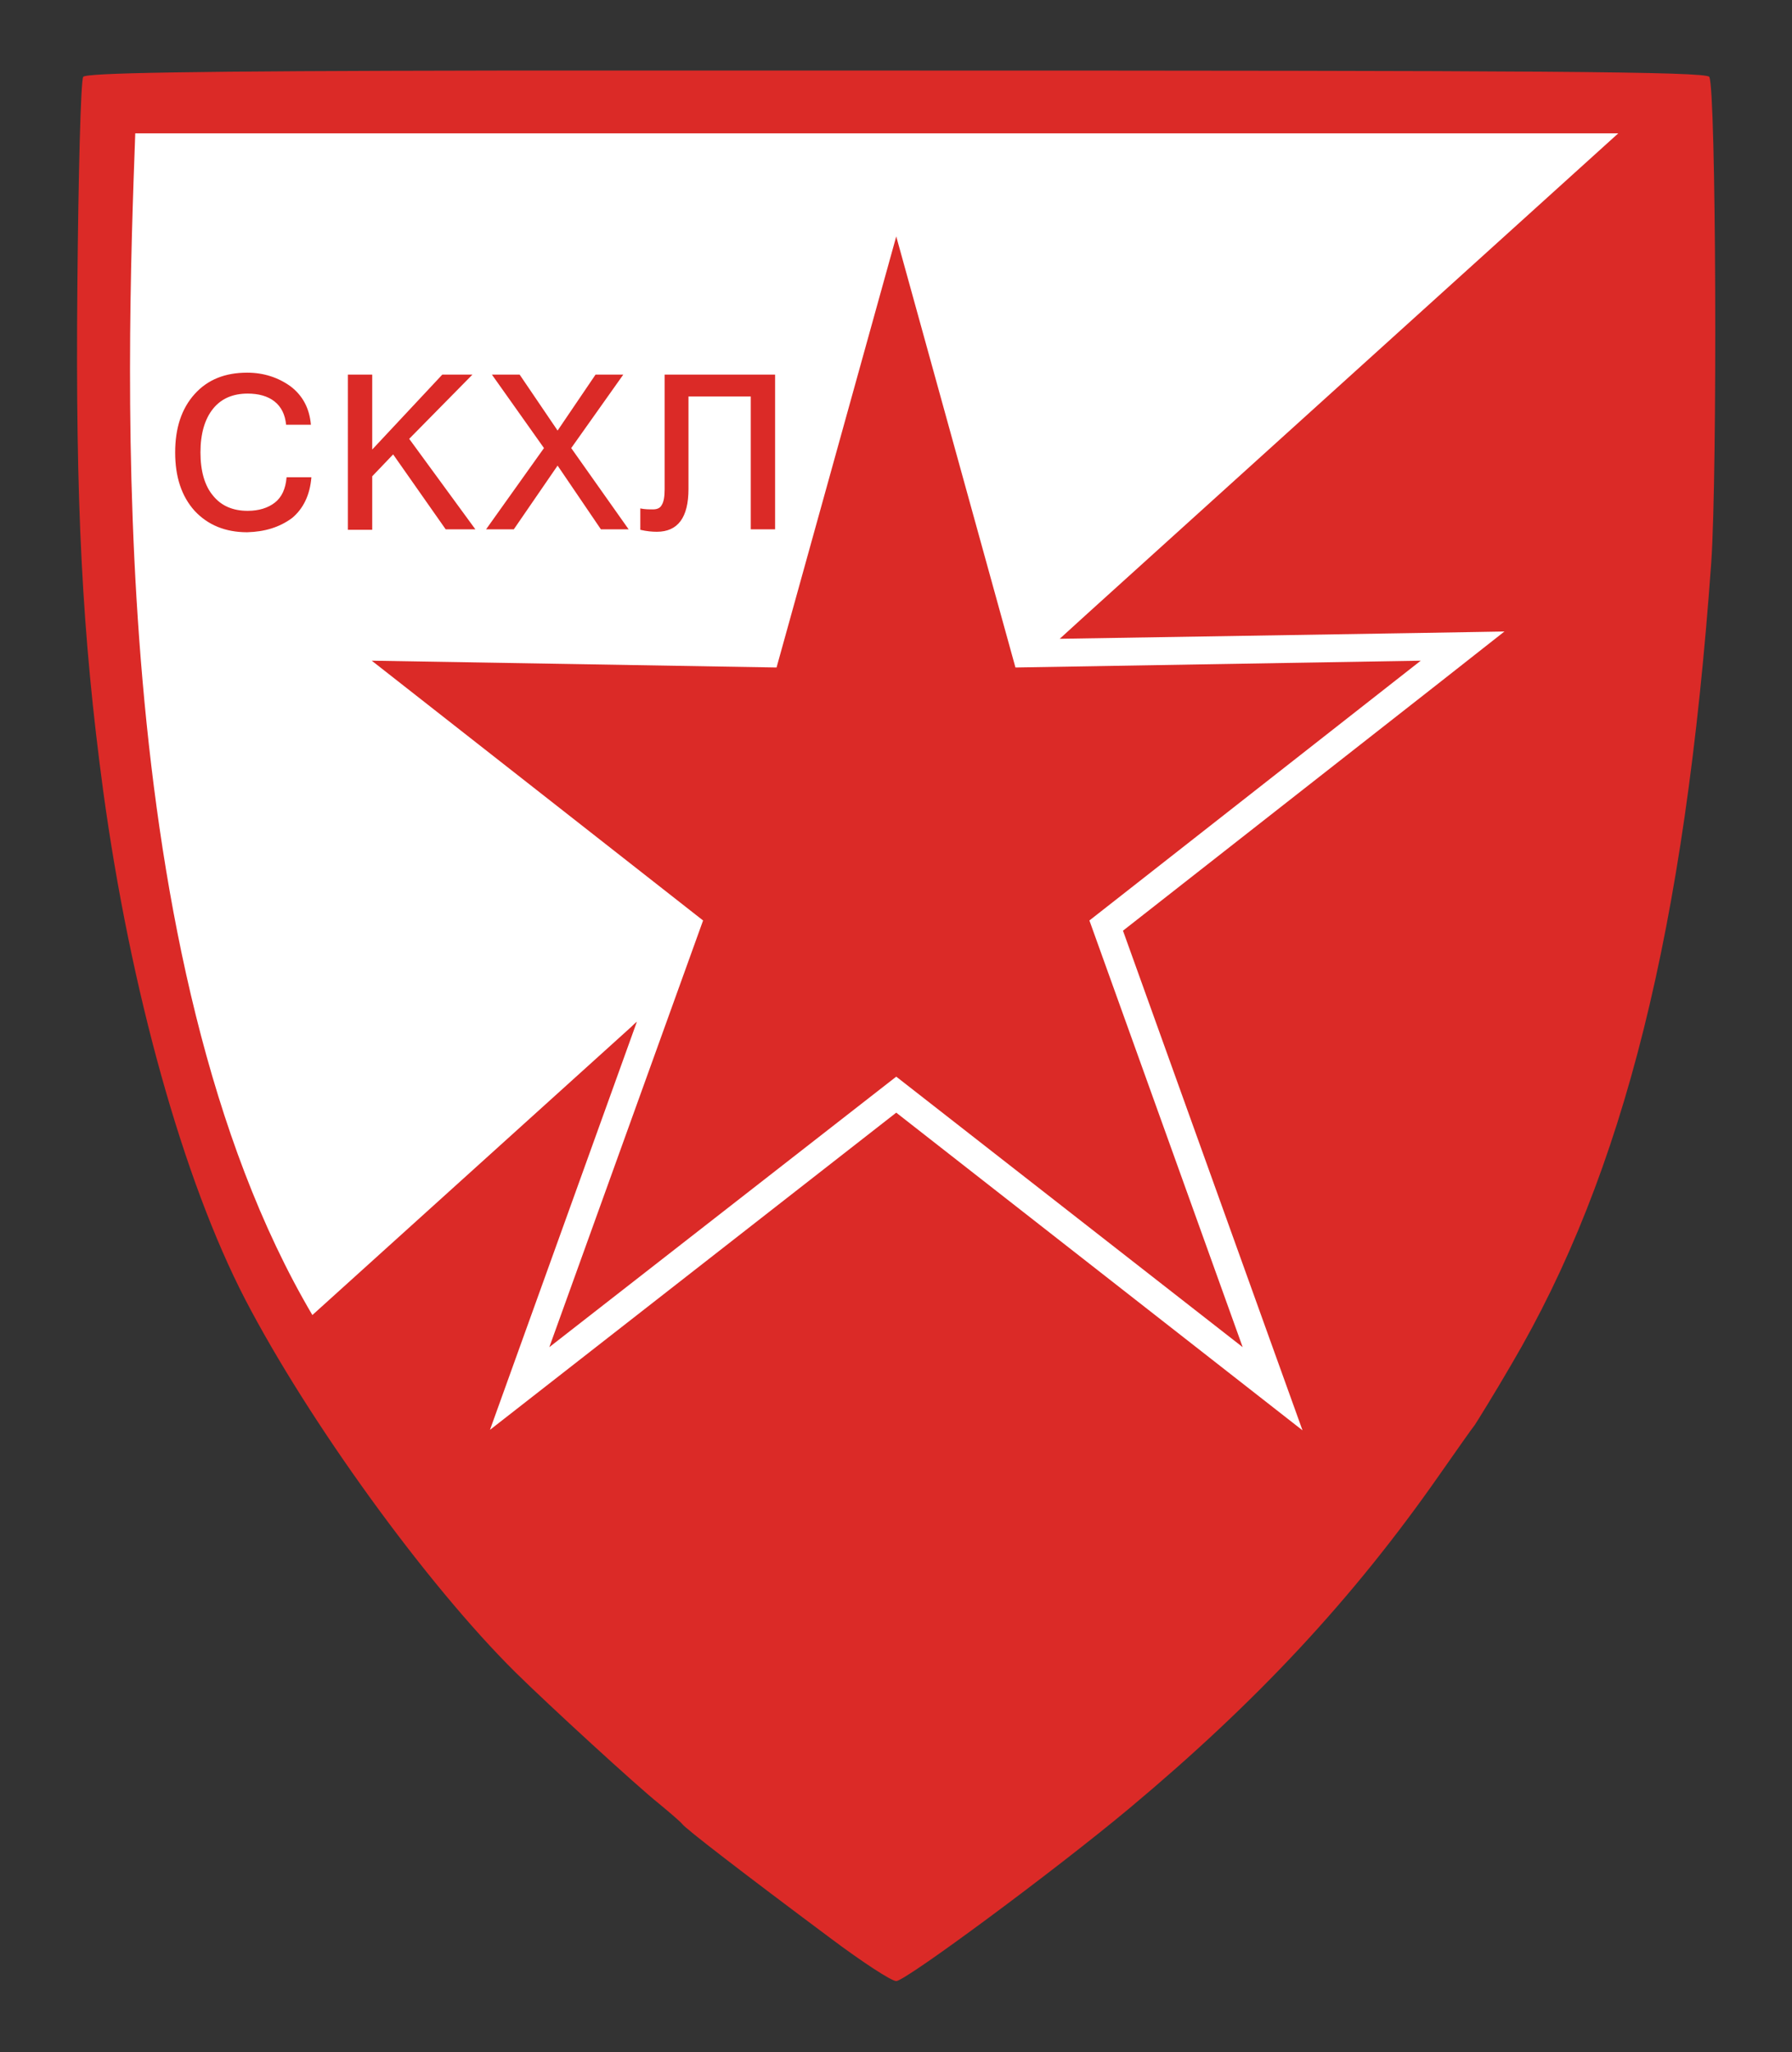 <?xml version="1.0" encoding="utf-8"?>
<!-- Generator: Adobe Illustrator 26.5.1, SVG Export Plug-In . SVG Version: 6.00 Build 0)  -->
<svg version="1.1" id="Layer_1" xmlns="http://www.w3.org/2000/svg" xmlns:xlink="http://www.w3.org/1999/xlink" x="0px" y="0px"
	 viewBox="0 0 368.3 421.8" style="enable-background:new 0 0 368.3 421.8;" xml:space="preserve">
<rect x="0" y="0" width="368.3" height="421.8" fill="#333333" stroke="none"/>
<style type="text/css">
	.st0{fill:none;}
	.st1{fill:#005AAA;}
	.st2{fill:#FFFFFF;}
	.st3{fill:#DB2A27;}
	.st4{clip-path:url(#SVGID_00000088121618723186487050000009558570986829341848_);fill:#DB2A27;}
	.st5{clip-path:url(#SVGID_00000039096665585134398480000018403686175428754364_);fill:#DB2A27;}
	.st6{fill:#0F0F0F;}
	.st7{fill:#FFFFFE;}
	.st8{clip-path:url(#SVGID_00000010308759426058995920000008332435817231782827_);}
	.st9{clip-path:url(#SVGID_00000016070391357428515600000016395455498649606276_);}
	.st10{clip-path:url(#SVGID_00000010308759426058995920000008332435817231782827_);fill:#005AAA;}
	.st11{clip-path:url(#SVGID_00000010308759426058995920000008332435817231782827_);fill:#FFFFFF;}
	.st12{clip-path:url(#SVGID_00000010308759426058995920000008332435817231782827_);fill:#DB2A27;}
	.st13{clip-path:url(#SVGID_00000008111744043573067540000012695742600524046268_);fill:#DB2A27;}
	.st14{clip-path:url(#SVGID_00000048494451430333905600000017685970490597059485_);fill:#DB2A27;}
	.st15{clip-path:url(#SVGID_00000137091715950515417020000011959171077019891614_);fill:#DB2A27;}
</style>
<g>
	<path class="st2" d="M22.1,22.3l321.9-1.9c0,0,43.9,261.7-159.6,377.4C184.3,397.8-7.6,308.6,22.1,22.3"/>
	<path class="st3" d="M50.8,109.4c-4.5,0-8.1-1.5-10.8-4.4c-2.7-3-4-7-4-12c0-5,1.3-9,4-12c2.7-3,6.3-4.4,10.8-4.4
		c3.4,0,6.4,1,8.9,2.8c2.5,1.9,3.9,4.5,4.2,7.9h-5.1c-0.2-2.1-1-3.7-2.4-4.8c-1.4-1.1-3.3-1.6-5.5-1.6c-3,0-5.4,1-7.1,3.1
		c-1.7,2.1-2.6,5.1-2.6,9c0,3.9,0.9,6.9,2.6,8.9c1.7,2.1,4.1,3.1,7.1,3.1c2.3,0,4.2-0.6,5.6-1.7c1.4-1.1,2.2-2.8,2.4-5.2h5.1
		c-0.3,3.7-1.7,6.5-4,8.4C57.4,108.4,54.4,109.3,50.8,109.4L50.8,109.4z M97.7,108.8h-6.1L80.8,93.4l-4.3,4.5v11h-5V77h5v15.4
		L90.9,77h6.2L84.1,90.2L97.7,108.8z M129.2,108.8h-5.7l-8.9-13.1l-9,13.1h-5.7l11.9-16.7L101.1,77h5.7l7.8,11.5l7.8-11.5h5.7
		l-10.7,15.1L129.2,108.8z M159.3,108.8h-5V81.5h-12.8v19c0,5.9-2.2,8.8-6.5,8.8c-1,0-2.1-0.1-3.4-0.4v-4.4c0.9,0.2,1.8,0.2,2.6,0.2
		c0.9,0,1.5-0.3,1.8-0.9c0.4-0.6,0.6-1.7,0.6-3.2V77h22.7V108.8z"/>
	<path class="st3" d="M139.2,14.5c-13.5,0-25.7,0-36.6,0c-65.4,0.1-85,0.5-85.5,1.3c-0.5,0.7-1,20.2-1.2,43.2
		c-0.4,44.7,1,71.5,5.3,103.5c5.6,41.1,16.5,80.1,29.2,104.6c13,25,37.2,58.5,55.6,76.7c6.9,6.8,25,23.4,29.4,26.9
		c2.3,1.9,4.5,3.8,4.8,4.2c0.6,0.9,12.4,10,30.5,23.5c6.4,4.8,12.5,8.8,13.5,8.8c1.9,0,32.7-22.8,47.9-35.5
		c26.2-21.9,45.9-43,63.7-68.5c3.5-5,6.8-9.7,7.3-10.3c0.4-0.6,3.9-6.2,7.5-12.4c23.2-39.4,35.7-89.6,41.1-164.8
		c1.3-18.8,1-97.6-0.4-99.9c-0.7-1.1-35.3-1.3-167.1-1.3C167.7,14.5,152.8,14.5,139.2,14.5 M27.8,27.4l152.5,0h152.3l-109.2,98.8
		c0,0-3.2,2.9-5.6,5.1l74.1-1.2l17.3-0.3l-13.6,10.7l-64.8,50.8l30.1,83.8l6.8,18.9l-83.5-65.3l-83.5,65.2l6.8-18.9l23.4-65
		c-0.4,0.3-1.2,1.1-1.2,1.1l-65.5,59.2C21.5,197.9,26,76.4,27.8,27.4"/>
	<polygon class="st3" points="255.4,276.9 184.2,221.3 112.9,276.9 144.5,189.2 76.4,135.8 159.6,137.2 184.2,48.6 208.7,137.2 
		292,135.8 223.9,189.2 	"/>
</g>
</svg>
